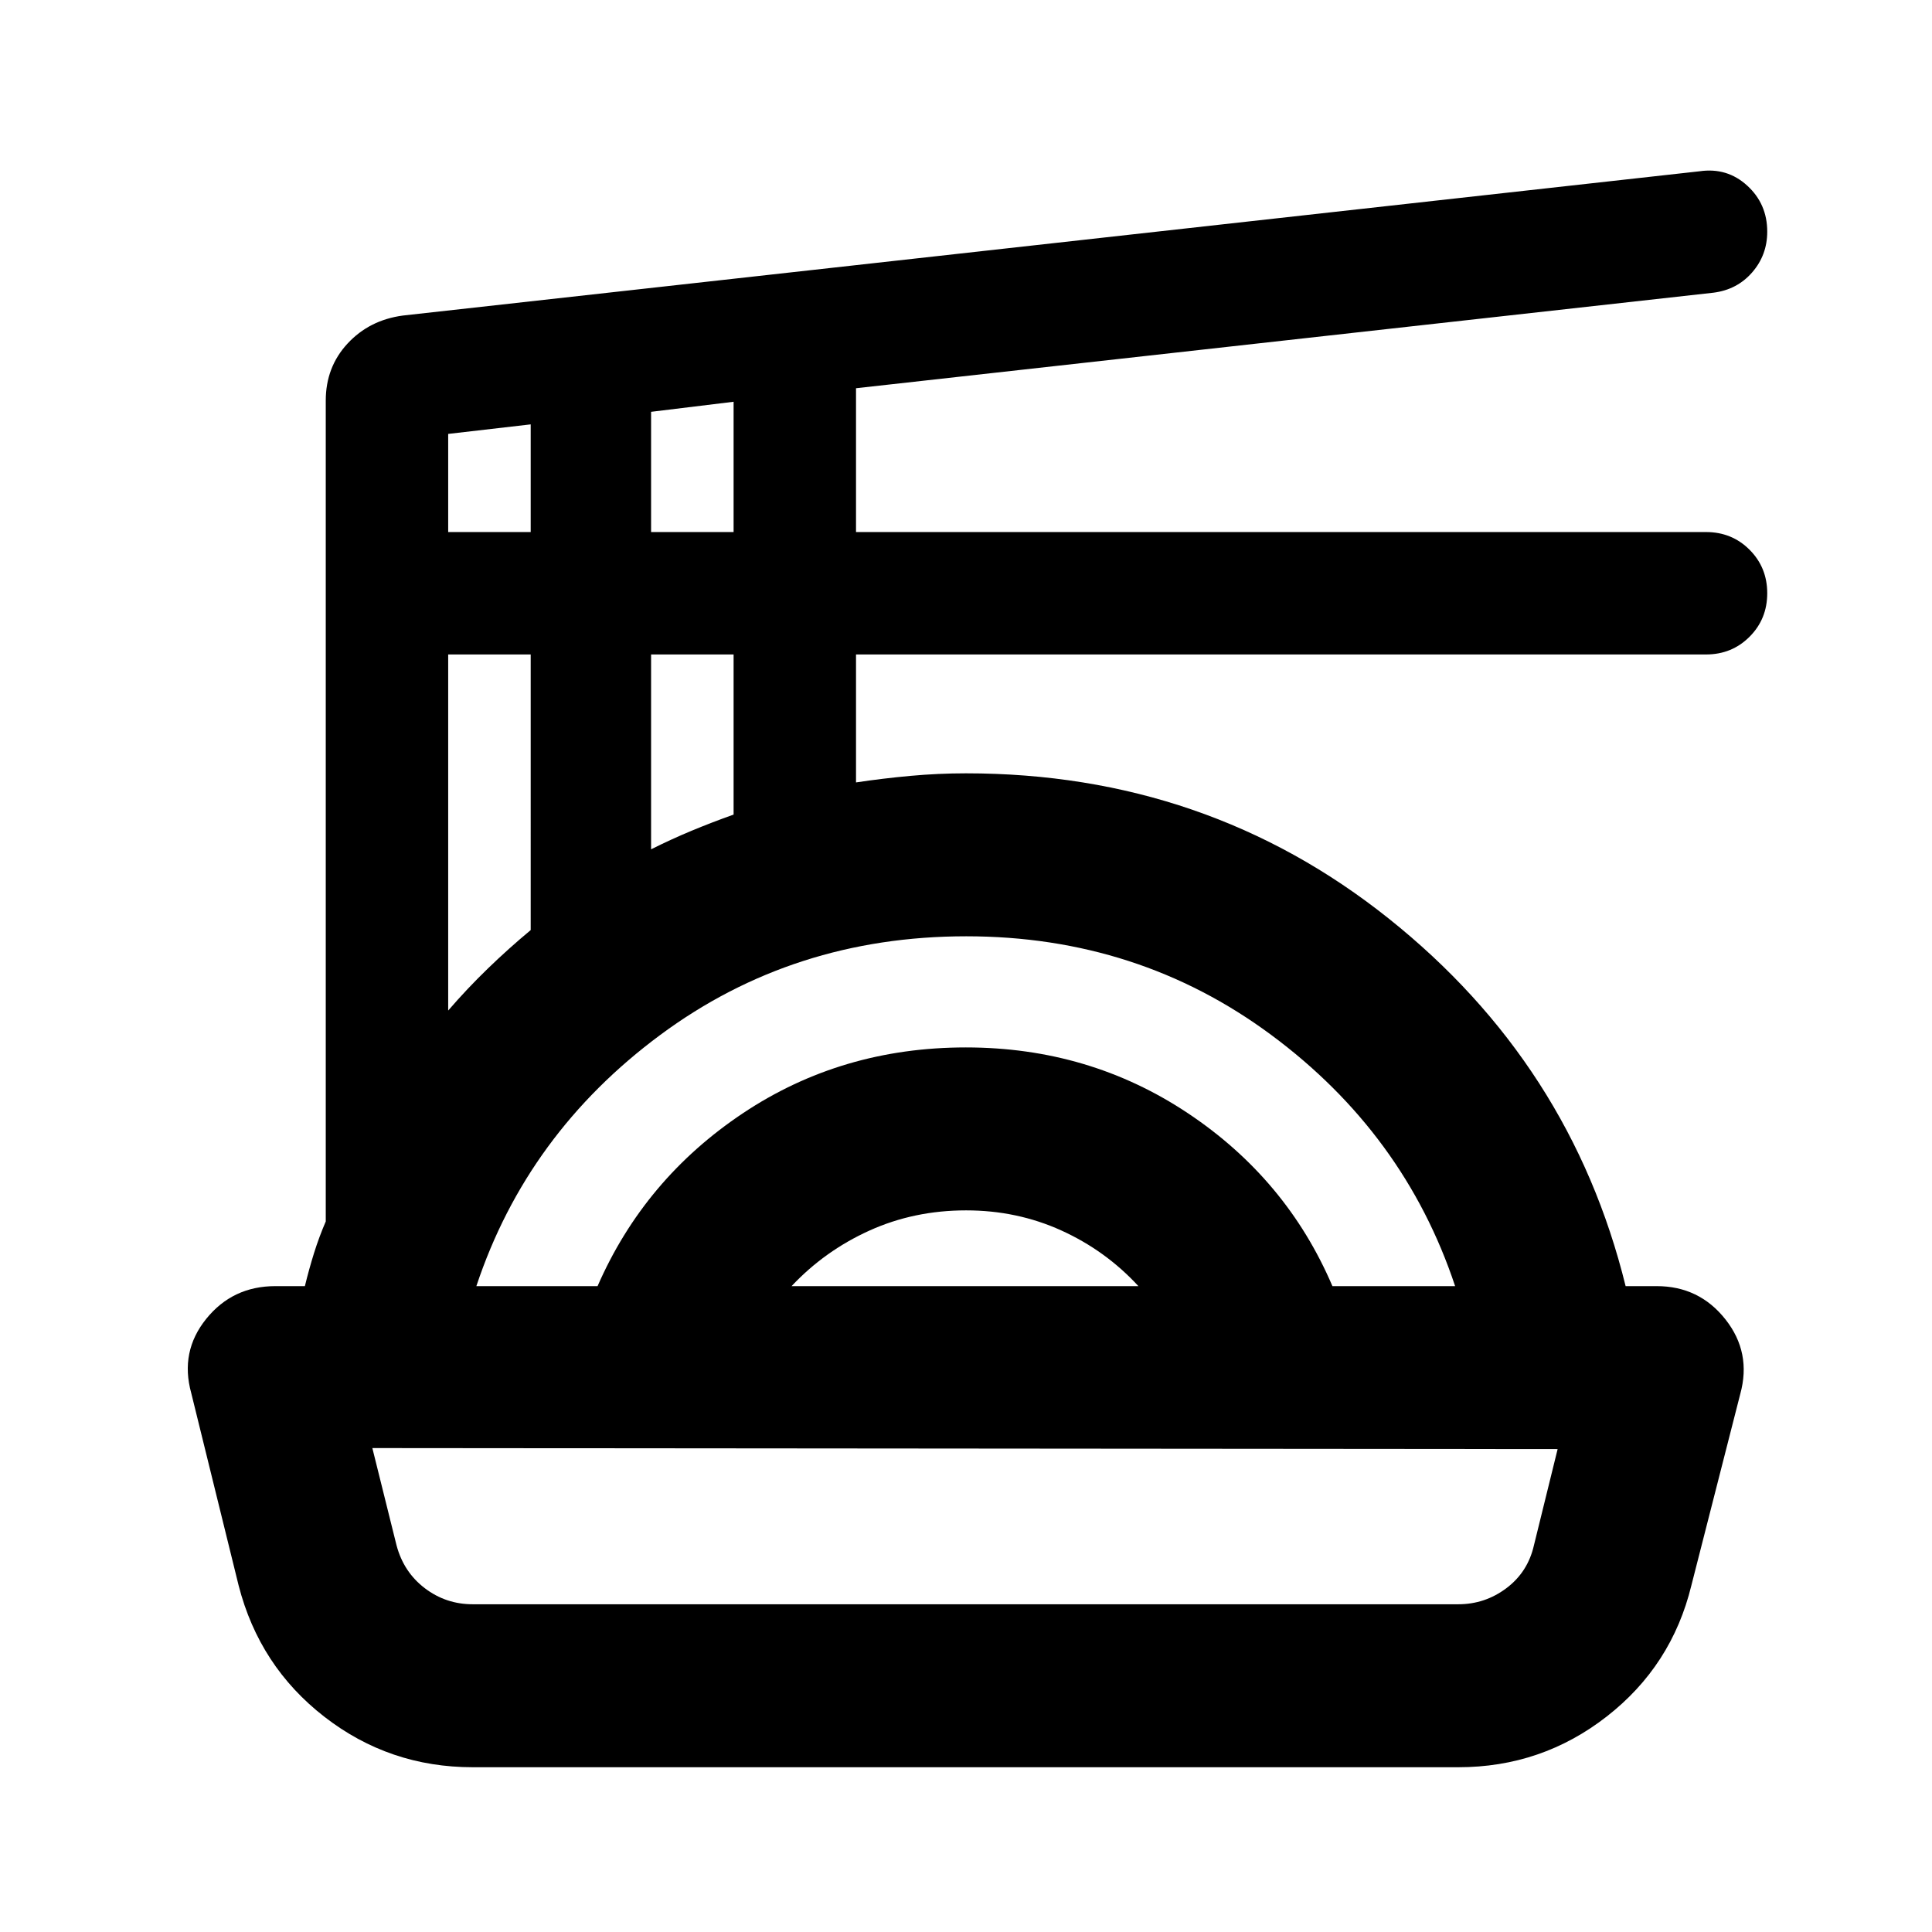 <svg xmlns="http://www.w3.org/2000/svg" height="24" viewBox="0 -960 960 960" width="24"><path d="M234.89-81.87q-41.38 0-73.69-25.06-32.31-25.07-42.63-65.27l-23.53-95.54q-5.71-20.63 7.42-36.91 13.13-16.28 34.34-16.28h14.7q2.02-8.35 4.55-16.45 2.54-8.1 5.82-15.69v-407.86q0-16.66 10.81-28.34 10.82-11.69 27.47-13.93l644.33-71.69q13.72-2 23.68 7.1 9.97 9.09 9.97 22.9 0 11.63-7.48 20.23-7.48 8.59-19.19 10.09l-426.11 47.48v71.46h422.37q12.83 0 21.62 8.79 8.79 8.79 8.79 21.62 0 12.83-8.79 21.62-8.79 8.8-21.62 8.8H425.35v63.58q13.28-2 27.07-3.26 13.8-1.26 27.58-1.26 119.62 0 210.09 72.2 90.48 72.19 117.67 182.61h15.44q21.13 0 34.17 16.53 13.04 16.53 7.33 37.16l-24.27 95.04q-9.73 39.94-42.07 65.13-32.33 25.2-73.75 25.2H234.89Zm0-80.98h489.72q13.28 0 23.92-8 10.64-8 13.67-21.28l11.78-47.83-588.96-.5 12.02 48.33q3.53 13.28 14.02 21.28 10.5 8 23.83 8Zm1.81-158.08h60.23q23.22-53.2 72.22-85.91 49.01-32.7 110.78-32.7 61.27 0 110.34 32.7 49.08 32.71 71.8 85.91h60.97q-25.21-75.79-91.37-124.81-66.15-49.02-151.55-49.02-85.9 0-152.05 49.02-66.16 49.02-91.37 124.81Zm156.63 0h172.34q-16.25-17.64-38.26-27.64-22.01-10-47.36-10-25.85 0-48.03 10.04-22.17 10.03-38.69 27.6ZM222.7-457.87q9.5-11 19.75-20.91 10.25-9.92 21.25-19.07V-634.8h-41v176.93Zm100.82-80.11q10-5 20-9.17 10-4.16 21-8.09v-79.56h-41v96.82ZM222.7-695.63h41v-53.5l-41 4.74v48.76Zm100.82 0h41v-64.74l-41 5v59.74ZM480-240.46Z"/></svg>